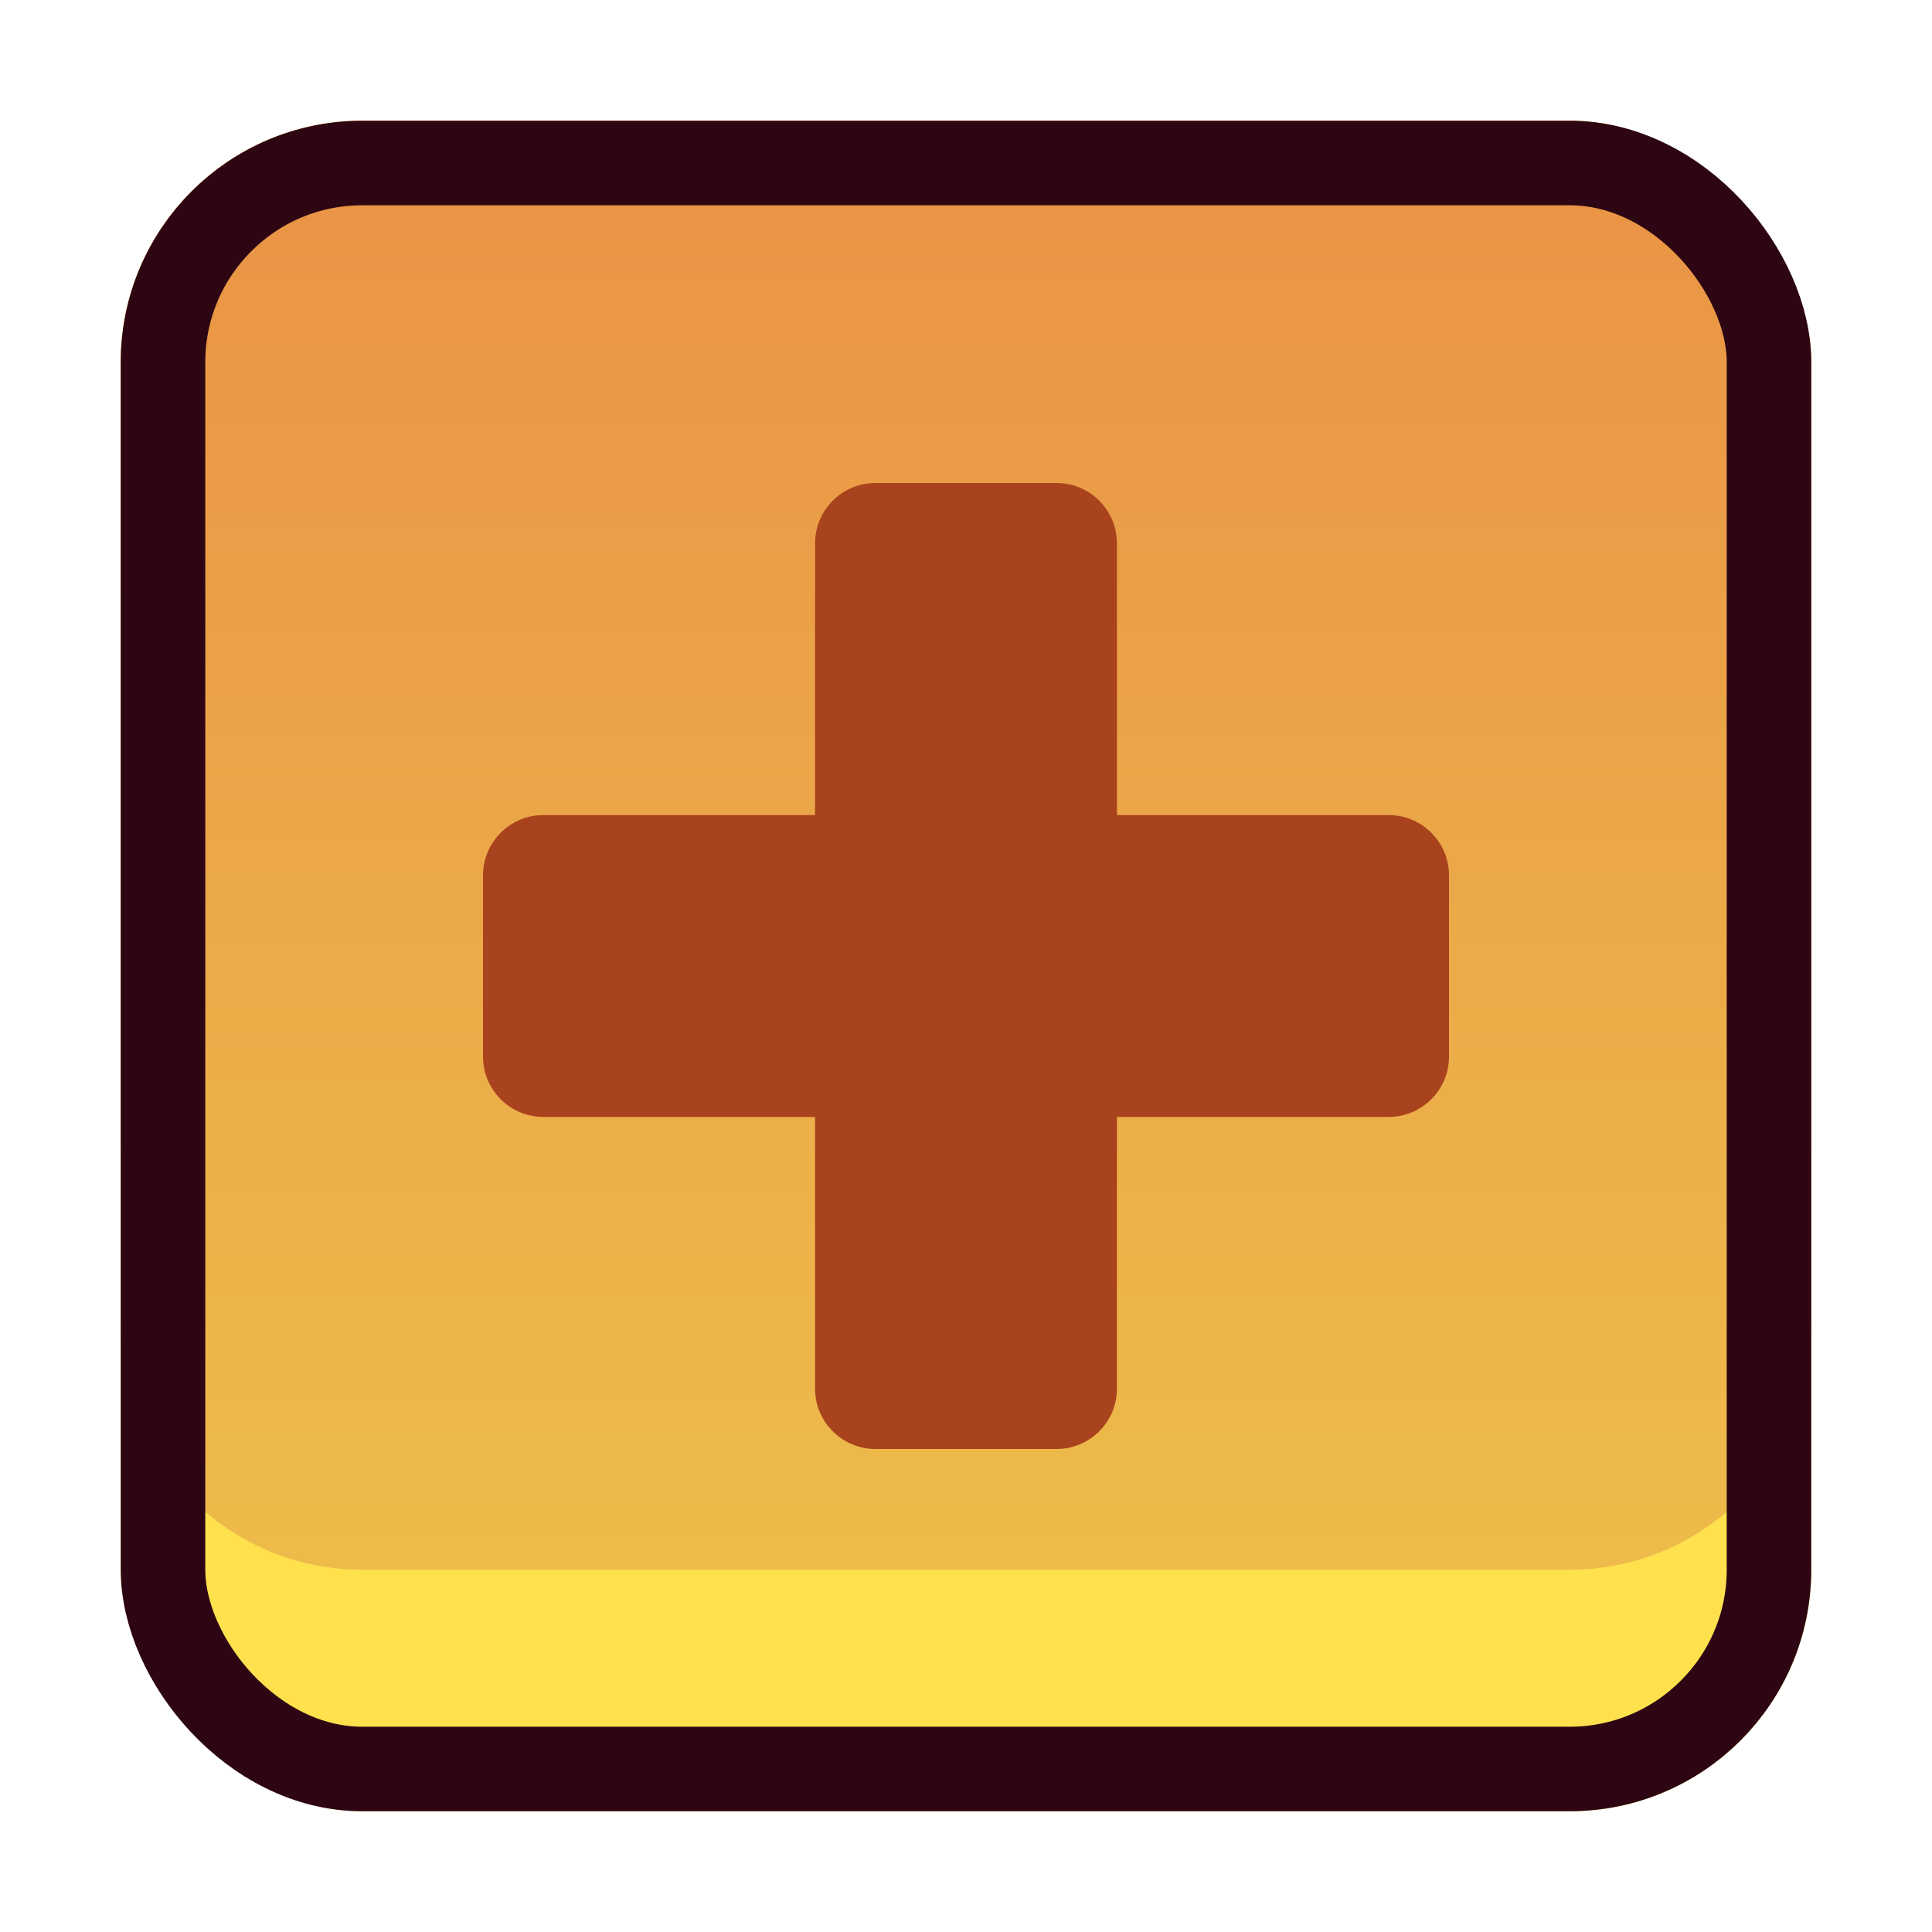 <svg width="16" height="16" viewBox="0 0 16 16" fill="none" xmlns="http://www.w3.org/2000/svg">
<g clip-path="url(#clip0_31504_10)">
<rect x="1" y="1" width="14" height="14" rx="2" fill="#FEE14D"/>
<path d="M1 3C1 1.895 1.895 1 3 1H13C14.105 1 15 1.895 15 3V11C15 12.105 14.105 13 13 13H3C1.895 13 1 12.105 1 11V3Z" fill="url(#paint0_linear_31504_10)"/>
<path fill-rule="evenodd" clip-rule="evenodd" d="M6.75 11.5C6.75 11.776 6.974 12 7.25 12H8.75C9.026 12 9.25 11.776 9.25 11.5V9.25H11.5C11.776 9.25 12 9.026 12 8.75V7.25C12 6.974 11.776 6.75 11.5 6.75L9.25 6.75V4.5C9.25 4.224 9.026 4 8.75 4H7.25C6.974 4 6.75 4.224 6.75 4.5V6.75L4.5 6.75C4.224 6.75 4 6.974 4 7.25V8.75C4 9.026 4.224 9.25 4.5 9.25H6.75V11.5Z" fill="#A9431D"/>
</g>
<rect x="1.35" y="1.35" width="13.3" height="13.3" rx="1.65" stroke="#2D0513" stroke-width="0.7"/>
<defs>
<linearGradient id="paint0_linear_31504_10" x1="8" y1="1" x2="8" y2="14" gradientUnits="userSpaceOnUse">
<stop stop-color="#E99245"/>
<stop offset="1" stop-color="#EEBF4B"/>
</linearGradient>
<clipPath id="clip0_31504_10">
<rect x="1" y="1" width="14" height="14" rx="2" fill="white"/>
</clipPath>
</defs>
</svg>
